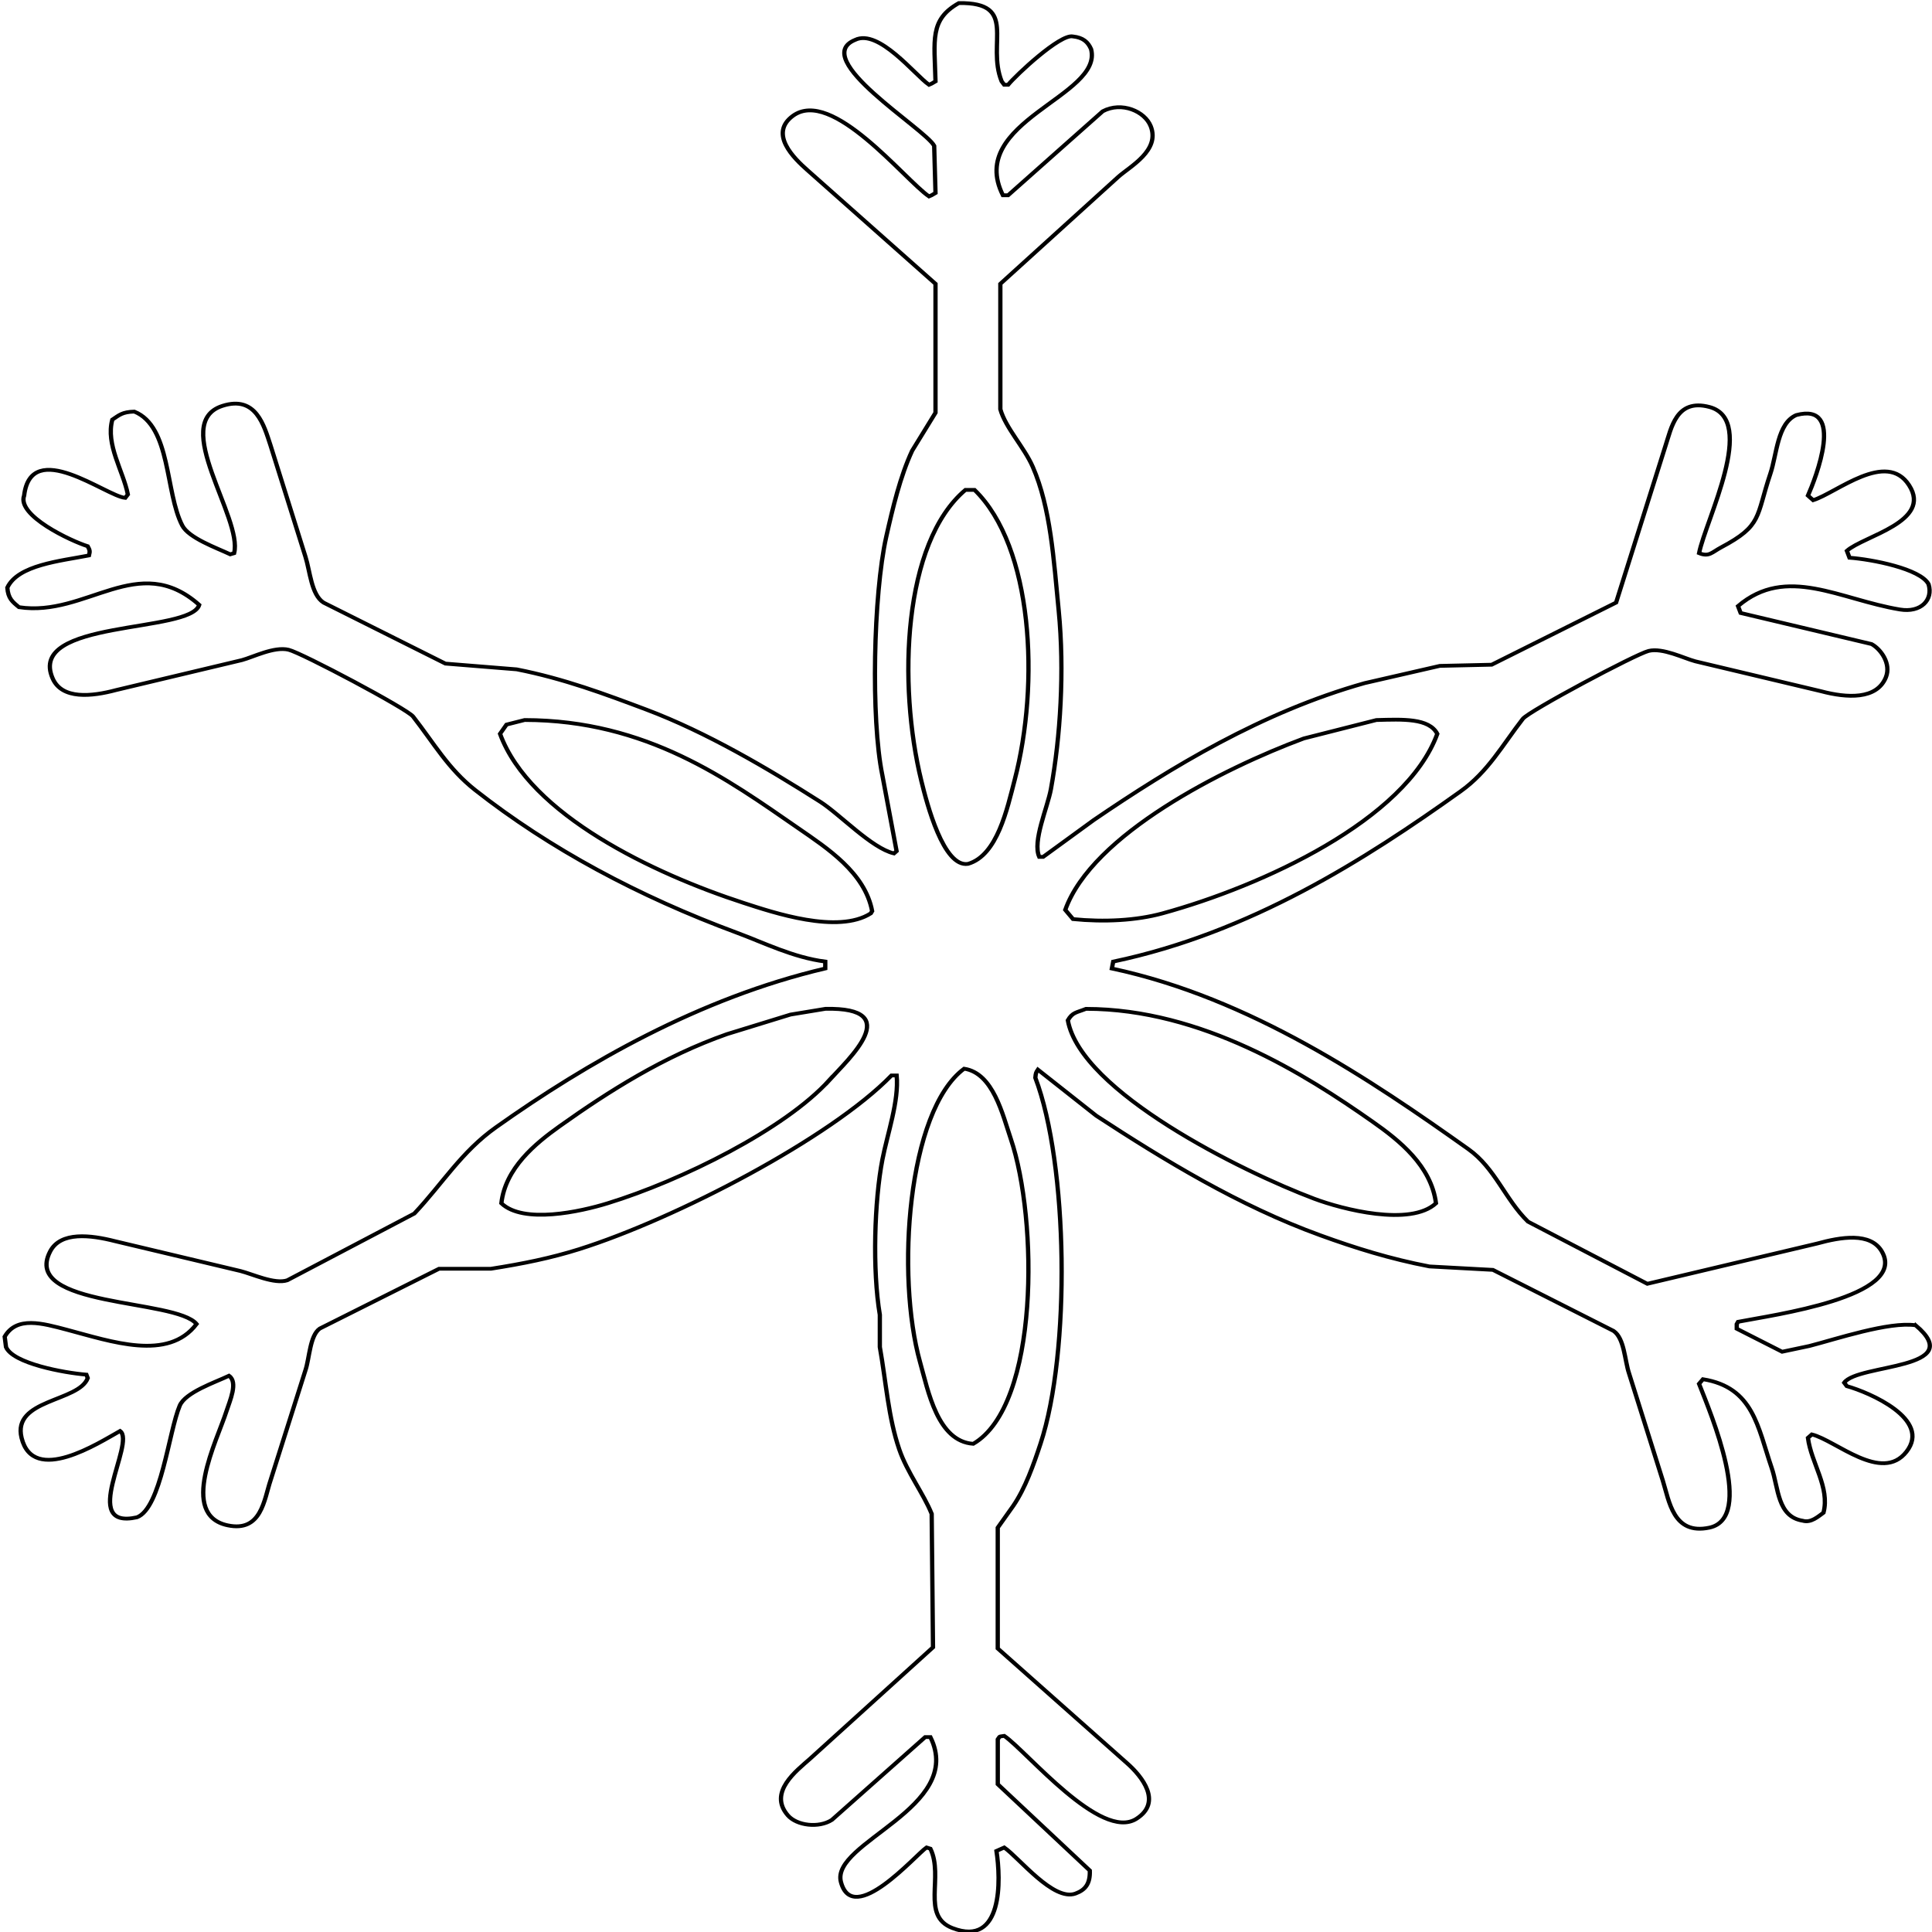 <?xml version="1.0" encoding="UTF-8" standalone="no"?>
<!-- Created with Inkscape (http://www.inkscape.org/) -->

<svg
   xmlns:dc="http://purl.org/dc/elements/1.1/"
   xmlns:cc="http://creativecommons.org/ns#"
   xmlns:rdf="http://www.w3.org/1999/02/22-rdf-syntax-ns#"
   xmlns:svg="http://www.w3.org/2000/svg"
   xmlns="http://www.w3.org/2000/svg"
   xmlns:sodipodi="http://sodipodi.sourceforge.net/DTD/sodipodi-0.dtd"
   xmlns:inkscape="http://www.inkscape.org/namespaces/inkscape"
   width="48"
   height="48"
   id="svg4160"
   version="1.1"
   inkscape:version="0.48.2 r9819"
   sodipodi:docname="Snowflake-18.svg">
  <defs
     id="defs4162" />
  <sodipodi:namedview
     id="base"
     pagecolor="#ffffff"
     bordercolor="#666666"
     borderopacity="1.0"
     inkscape:pageopacity="0.0"
     inkscape:pageshadow="2"
     inkscape:zoom="11.2"
     inkscape:cx="6.1785716"
     inkscape:cy="15.458561"
     inkscape:document-units="px"
     inkscape:current-layer="layer1"
     showgrid="false"
     fit-margin-top="0"
     fit-margin-left="0"
     fit-margin-right="0"
     fit-margin-bottom="0"
     inkscape:window-width="1600"
     inkscape:window-height="1181"
     inkscape:window-x="-4"
     inkscape:window-y="-4"
     inkscape:window-maximized="1" />
  <g
     inkscape:label="Layer 1"
     inkscape:groupmode="layer"
     id="layer1"
     transform="translate(-91.528,-104.274)">
    <g
       id="g34"
       style="fill:none;stroke:#000000;stroke-width:0.126;stroke-miterlimit:4;stroke-opacity:1;stroke-dasharray:none"
       transform="matrix(0.843,0,0,0.749,-61.419,-0.911)">
      <path
         style="fill:none;stroke:#000000;stroke-width:0.126;stroke-miterlimit:4;stroke-opacity:1;stroke-dasharray:none"
         inkscape:connector-curvature="0"
         id="path36"
         d="m 237.889,184.394 c -0.787,-0.13 -2.348,0.461 -3.132,0.687 -0.268,0.063 -0.535,0.127 -0.803,0.191 -0.446,-0.254 -0.892,-0.509 -1.337,-0.764 0,-0.051 0,-0.101 0,-0.152 0.013,-0.025 0.025,-0.051 0.038,-0.077 1.009,-0.223 5.001,-0.827 4.24,-2.329 -0.332,-0.655 -1.217,-0.482 -1.91,-0.267 -1.668,0.445 -3.337,0.89 -5.004,1.335 -1.171,-0.687 -2.344,-1.373 -3.516,-2.061 -0.677,-0.743 -0.969,-1.774 -1.757,-2.405 -2.855,-2.283 -6.432,-5.017 -10.507,-5.992 0.014,-0.077 0.025,-0.153 0.039,-0.229 4.044,-0.957 7.417,-3.38 10.239,-5.649 0.812,-0.652 1.23,-1.529 1.834,-2.404 0.177,-0.258 3.321,-2.144 3.706,-2.252 0.412,-0.116 1.049,0.247 1.375,0.344 1.235,0.331 2.47,0.662 3.706,0.992 0.769,0.231 1.641,0.283 1.911,-0.458 0.166,-0.46 -0.154,-0.943 -0.421,-1.106 -1.286,-0.344 -2.572,-0.688 -3.858,-1.031 -0.026,-0.077 -0.051,-0.153 -0.077,-0.229 1.429,-1.371 2.99,-0.218 4.775,0.114 0.607,0.113 0.983,-0.314 0.84,-0.84 -0.237,-0.513 -1.673,-0.824 -2.33,-0.878 -0.026,-0.076 -0.051,-0.152 -0.077,-0.229 0.496,-0.497 2.526,-0.961 1.833,-2.175 -0.669,-1.173 -2.135,0.25 -2.827,0.496 -0.051,-0.051 -0.102,-0.102 -0.153,-0.153 0.225,-0.577 1.112,-3.109 -0.344,-2.671 -0.561,0.273 -0.572,1.305 -0.765,1.947 -0.427,1.433 -0.232,1.714 -1.451,2.442 -0.272,0.163 -0.354,0.326 -0.649,0.191 0.197,-1.107 1.729,-4.421 0.305,-4.848 -0.984,-0.294 -1.124,0.712 -1.298,1.297 -0.484,1.731 -0.968,3.461 -1.453,5.191 -1.221,0.687 -2.445,1.375 -3.667,2.061 -0.509,0.013 -1.019,0.025 -1.529,0.039 -0.738,0.191 -1.476,0.381 -2.215,0.572 -3.017,0.956 -5.702,2.789 -7.984,4.542 -0.497,0.407 -0.993,0.814 -1.49,1.221 -0.039,0 -0.077,0 -0.115,0 -0.207,-0.515 0.243,-1.629 0.344,-2.252 0.279,-1.725 0.402,-3.919 0.229,-5.916 -0.147,-1.696 -0.238,-3.412 -0.765,-4.771 -0.25,-0.647 -0.802,-1.292 -0.955,-1.909 0,-1.386 0,-2.773 0,-4.16 1.159,-1.183 2.317,-2.366 3.477,-3.549 0.35,-0.35 1.238,-0.874 0.955,-1.679 -0.173,-0.493 -0.854,-0.83 -1.414,-0.496 -0.929,0.928 -1.859,1.857 -2.789,2.786 -0.051,0 -0.102,0 -0.153,0 -1.094,-2.452 2.964,-3.283 2.598,-4.848 -0.091,-0.237 -0.237,-0.384 -0.535,-0.42 -0.375,-0.093 -1.679,1.286 -1.91,1.603 -0.039,0 -0.077,0 -0.115,0 -0.026,-0.038 -0.052,-0.077 -0.076,-0.114 -0.455,-1.267 0.503,-2.625 -1.261,-2.596 -0.867,0.549 -0.719,1.222 -0.688,2.596 -0.039,0.025 -0.076,0.051 -0.115,0.076 -0.025,0.012 -0.051,0.025 -0.077,0.038 -0.416,-0.326 -1.486,-1.869 -2.178,-1.488 -1.355,0.626 2.056,2.939 2.331,3.512 0.013,0.521 0.026,1.043 0.039,1.565 -0.039,0.025 -0.076,0.051 -0.115,0.076 -0.025,0.013 -0.051,0.025 -0.077,0.038 -0.724,-0.558 -2.863,-3.621 -4.011,-2.672 -0.718,0.594 0.037,1.411 0.421,1.794 1.26,1.26 2.521,2.52 3.782,3.778 0,0.7 0,1.4 0,2.099 0,0.726 0,1.452 0,2.176 -0.229,0.419 -0.459,0.839 -0.688,1.26 -0.352,0.851 -0.572,1.896 -0.765,2.862 -0.378,1.907 -0.455,6.042 -0.114,7.9 0.141,0.84 0.28,1.68 0.42,2.52 -0.026,0.026 -0.051,0.051 -0.077,0.077 -0.663,-0.176 -1.599,-1.304 -2.178,-1.717 -1.524,-1.091 -3.346,-2.303 -5.12,-3.054 -1.208,-0.511 -2.429,-1.027 -3.821,-1.335 -0.7,-0.064 -1.4,-0.127 -2.101,-0.191 -1.196,-0.674 -2.394,-1.349 -3.591,-2.023 -0.364,-0.264 -0.397,-1.042 -0.535,-1.526 -0.344,-1.234 -0.688,-2.468 -1.032,-3.703 -0.188,-0.636 -0.421,-1.656 -1.413,-1.297 -1.557,0.562 0.609,3.724 0.344,4.886 -0.038,0.012 -0.077,0.024 -0.115,0.038 -0.402,-0.212 -1.222,-0.541 -1.413,-0.955 -0.507,-1.095 -0.329,-3.286 -1.414,-3.779 -0.358,0.011 -0.448,0.119 -0.648,0.268 -0.199,0.833 0.317,1.686 0.458,2.48 -0.026,0.038 -0.051,0.077 -0.077,0.114 -0.559,-0.054 -2.773,-2.016 -2.98,-0.076 -0.219,0.665 1.383,1.507 1.873,1.68 0.058,0.121 0.074,0.157 0.039,0.305 -0.854,0.187 -2.093,0.315 -2.407,1.069 0.024,0.36 0.15,0.469 0.344,0.648 1.991,0.341 3.512,-1.876 5.311,-0.076 -0.257,0.953 -5.091,0.471 -4.318,2.442 0.275,0.702 1.147,0.601 1.872,0.382 1.236,-0.331 2.47,-0.662 3.706,-0.993 0.328,-0.099 0.952,-0.459 1.375,-0.343 0.385,0.105 3.489,1.956 3.667,2.214 0.623,0.899 1.036,1.736 1.834,2.442 2.19,1.938 4.809,3.523 7.716,4.733 0.777,0.323 1.659,0.821 2.599,0.954 0,0.077 0,0.153 0,0.229 -3.709,0.98 -7.04,3.14 -9.703,5.267 -1.018,0.811 -1.573,1.864 -2.408,2.862 -1.247,0.738 -2.496,1.476 -3.744,2.214 -0.375,0.139 -1.028,-0.207 -1.375,-0.306 -1.235,-0.331 -2.47,-0.661 -3.706,-0.992 -0.714,-0.205 -1.602,-0.328 -1.909,0.343 -0.856,1.863 3.704,1.563 4.316,2.405 -0.839,1.249 -2.512,0.58 -3.821,0.191 -0.727,-0.216 -1.479,-0.459 -1.834,0.229 0.013,0.114 0.026,0.229 0.039,0.344 0.201,0.545 1.714,0.857 2.369,0.916 0.013,0.038 0.026,0.077 0.039,0.114 -0.259,0.792 -2.232,0.695 -1.949,1.984 0.345,1.571 2.272,0.167 2.903,-0.229 0.472,0.393 -1.23,3.294 0.498,2.863 0.708,-0.303 0.937,-2.843 1.26,-3.703 0.166,-0.443 1.045,-0.774 1.452,-0.992 0.274,0.219 0.024,0.829 -0.077,1.183 -0.274,0.966 -1.41,3.435 0.039,3.779 0.995,0.236 1.072,-0.855 1.261,-1.488 0.344,-1.221 0.688,-2.443 1.032,-3.665 0.117,-0.396 0.129,-1.143 0.42,-1.374 1.171,-0.662 2.343,-1.323 3.515,-1.984 0.509,0 1.019,0 1.528,0 0.941,-0.166 1.767,-0.354 2.598,-0.648 2.855,-1.012 7.421,-3.691 9.208,-5.764 0.051,0 0.102,0 0.153,0 0.072,0.845 -0.274,1.941 -0.42,2.787 -0.236,1.364 -0.299,3.669 -0.076,5.153 0,0.356 0,0.713 0,1.068 0.186,1.179 0.249,2.336 0.573,3.396 0.234,0.768 0.713,1.461 0.955,2.138 0.013,1.475 0.025,2.952 0.039,4.427 -1.21,1.234 -2.42,2.468 -3.63,3.703 -0.39,0.389 -1.237,1.105 -0.649,1.87 0.265,0.345 0.914,0.431 1.298,0.152 0.917,-0.915 1.834,-1.832 2.751,-2.748 0.051,0 0.102,0 0.153,0 1.031,2.345 -2.95,3.493 -2.636,4.809 0.357,1.499 2.195,-0.891 2.521,-1.146 0.039,0.014 0.077,0.026 0.115,0.039 0.403,0.94 -0.285,2.229 0.649,2.633 1.498,0.649 1.428,-1.616 1.298,-2.557 0.077,-0.039 0.154,-0.076 0.23,-0.115 0.442,0.347 1.452,1.799 2.101,1.527 0.293,-0.122 0.434,-0.33 0.42,-0.763 -0.903,-0.954 -1.808,-1.909 -2.712,-2.863 0,-0.497 0,-0.992 0,-1.488 0.077,-0.119 0.018,-0.083 0.191,-0.115 0.665,0.513 2.844,3.506 3.896,2.749 0.773,-0.556 0.159,-1.407 -0.267,-1.833 -1.273,-1.271 -2.547,-2.544 -3.821,-3.816 0,-0.496 0,-0.993 0,-1.488 0,-0.84 0,-1.68 0,-2.519 0.153,-0.242 0.306,-0.484 0.458,-0.726 0.356,-0.587 0.598,-1.361 0.803,-2.061 0.89,-3.034 0.813,-9.273 -0.153,-12.137 0.014,-0.167 0.022,-0.177 0.076,-0.268 0.574,0.509 1.147,1.019 1.72,1.528 1.982,1.457 4.204,2.988 6.61,3.969 1.017,0.415 2.042,0.778 3.209,1.03 0.624,0.038 1.248,0.077 1.871,0.114 1.185,0.674 2.37,1.35 3.554,2.024 0.321,0.243 0.329,0.98 0.458,1.411 0.331,1.184 0.662,2.367 0.993,3.55 0.191,0.681 0.305,1.821 1.375,1.565 1.34,-0.322 0.05,-3.755 -0.305,-4.771 0.038,-0.05 0.076,-0.102 0.115,-0.152 1.487,0.269 1.614,1.587 2.024,2.938 0.205,0.675 0.167,1.622 0.917,1.756 0.243,0.081 0.455,-0.142 0.611,-0.267 0.196,-0.839 -0.364,-1.649 -0.458,-2.482 0.039,-0.038 0.076,-0.076 0.115,-0.114 0.706,0.196 2.059,1.625 2.789,0.573 0.748,-1.078 -1.094,-1.966 -1.758,-2.175 -0.025,-0.039 -0.051,-0.077 -0.077,-0.115 0.4,-0.632 3.661,-0.424 2.105,-1.904 z m -32.016,-8.13 c -1.312,1.63 -4.349,3.327 -6.532,4.083 -0.802,0.279 -2.484,0.696 -3.133,0 0.118,-1.163 0.992,-1.974 1.719,-2.557 1.45,-1.161 3.063,-2.315 4.928,-3.053 0.625,-0.217 1.248,-0.433 1.873,-0.649 0.343,-0.063 0.687,-0.128 1.031,-0.191 2.37,-0.056 0.674,1.671 0.114,2.367 z m 1.223,-5.534 c -0.97,0.7 -2.88,-0.029 -3.744,-0.344 -2.652,-0.969 -6.31,-2.923 -7.183,-5.611 0.064,-0.102 0.128,-0.203 0.191,-0.306 0.178,-0.051 0.356,-0.102 0.535,-0.152 3.603,0.005 5.982,1.971 8.062,3.588 0.854,0.664 1.964,1.475 2.178,2.749 -0.014,0.024 -0.026,0.05 -0.039,0.076 z m 3.019,17.596 c -1.054,-0.082 -1.328,-1.752 -1.568,-2.71 -0.711,-2.852 -0.376,-8.337 1.3,-9.733 0.858,0.148 1.134,1.529 1.375,2.329 0.801,2.661 0.848,8.836 -1.107,10.114 z m 1.221,-22.023 c -0.221,0.952 -0.508,2.505 -1.375,2.786 -0.723,0.129 -1.212,-1.999 -1.375,-2.749 -0.7,-3.211 -0.54,-7.915 1.299,-9.656 0.089,0 0.179,0 0.268,0 1.721,1.881 1.926,6.415 1.183,9.619 z m 8.52,-1.374 c 0.713,-0.204 1.426,-0.408 2.14,-0.611 0.781,-0.024 1.552,-0.068 1.795,0.458 -0.927,2.858 -5.15,5.046 -8.099,5.955 -0.782,0.24 -1.723,0.292 -2.636,0.19 -0.076,-0.103 -0.153,-0.204 -0.229,-0.306 0.789,-2.493 4.644,-4.69 7.029,-5.686 z m 0.306,15.267 c -2.134,-0.904 -6.878,-3.55 -7.259,-5.917 0.141,-0.273 0.25,-0.252 0.535,-0.381 3.417,0.004 6.467,2.177 8.443,3.74 0.791,0.625 1.729,1.463 1.872,2.709 -0.756,0.783 -2.762,0.2 -3.591,-0.151 z"
         clip-rule="evenodd" />
    </g>
  </g>
</svg>
